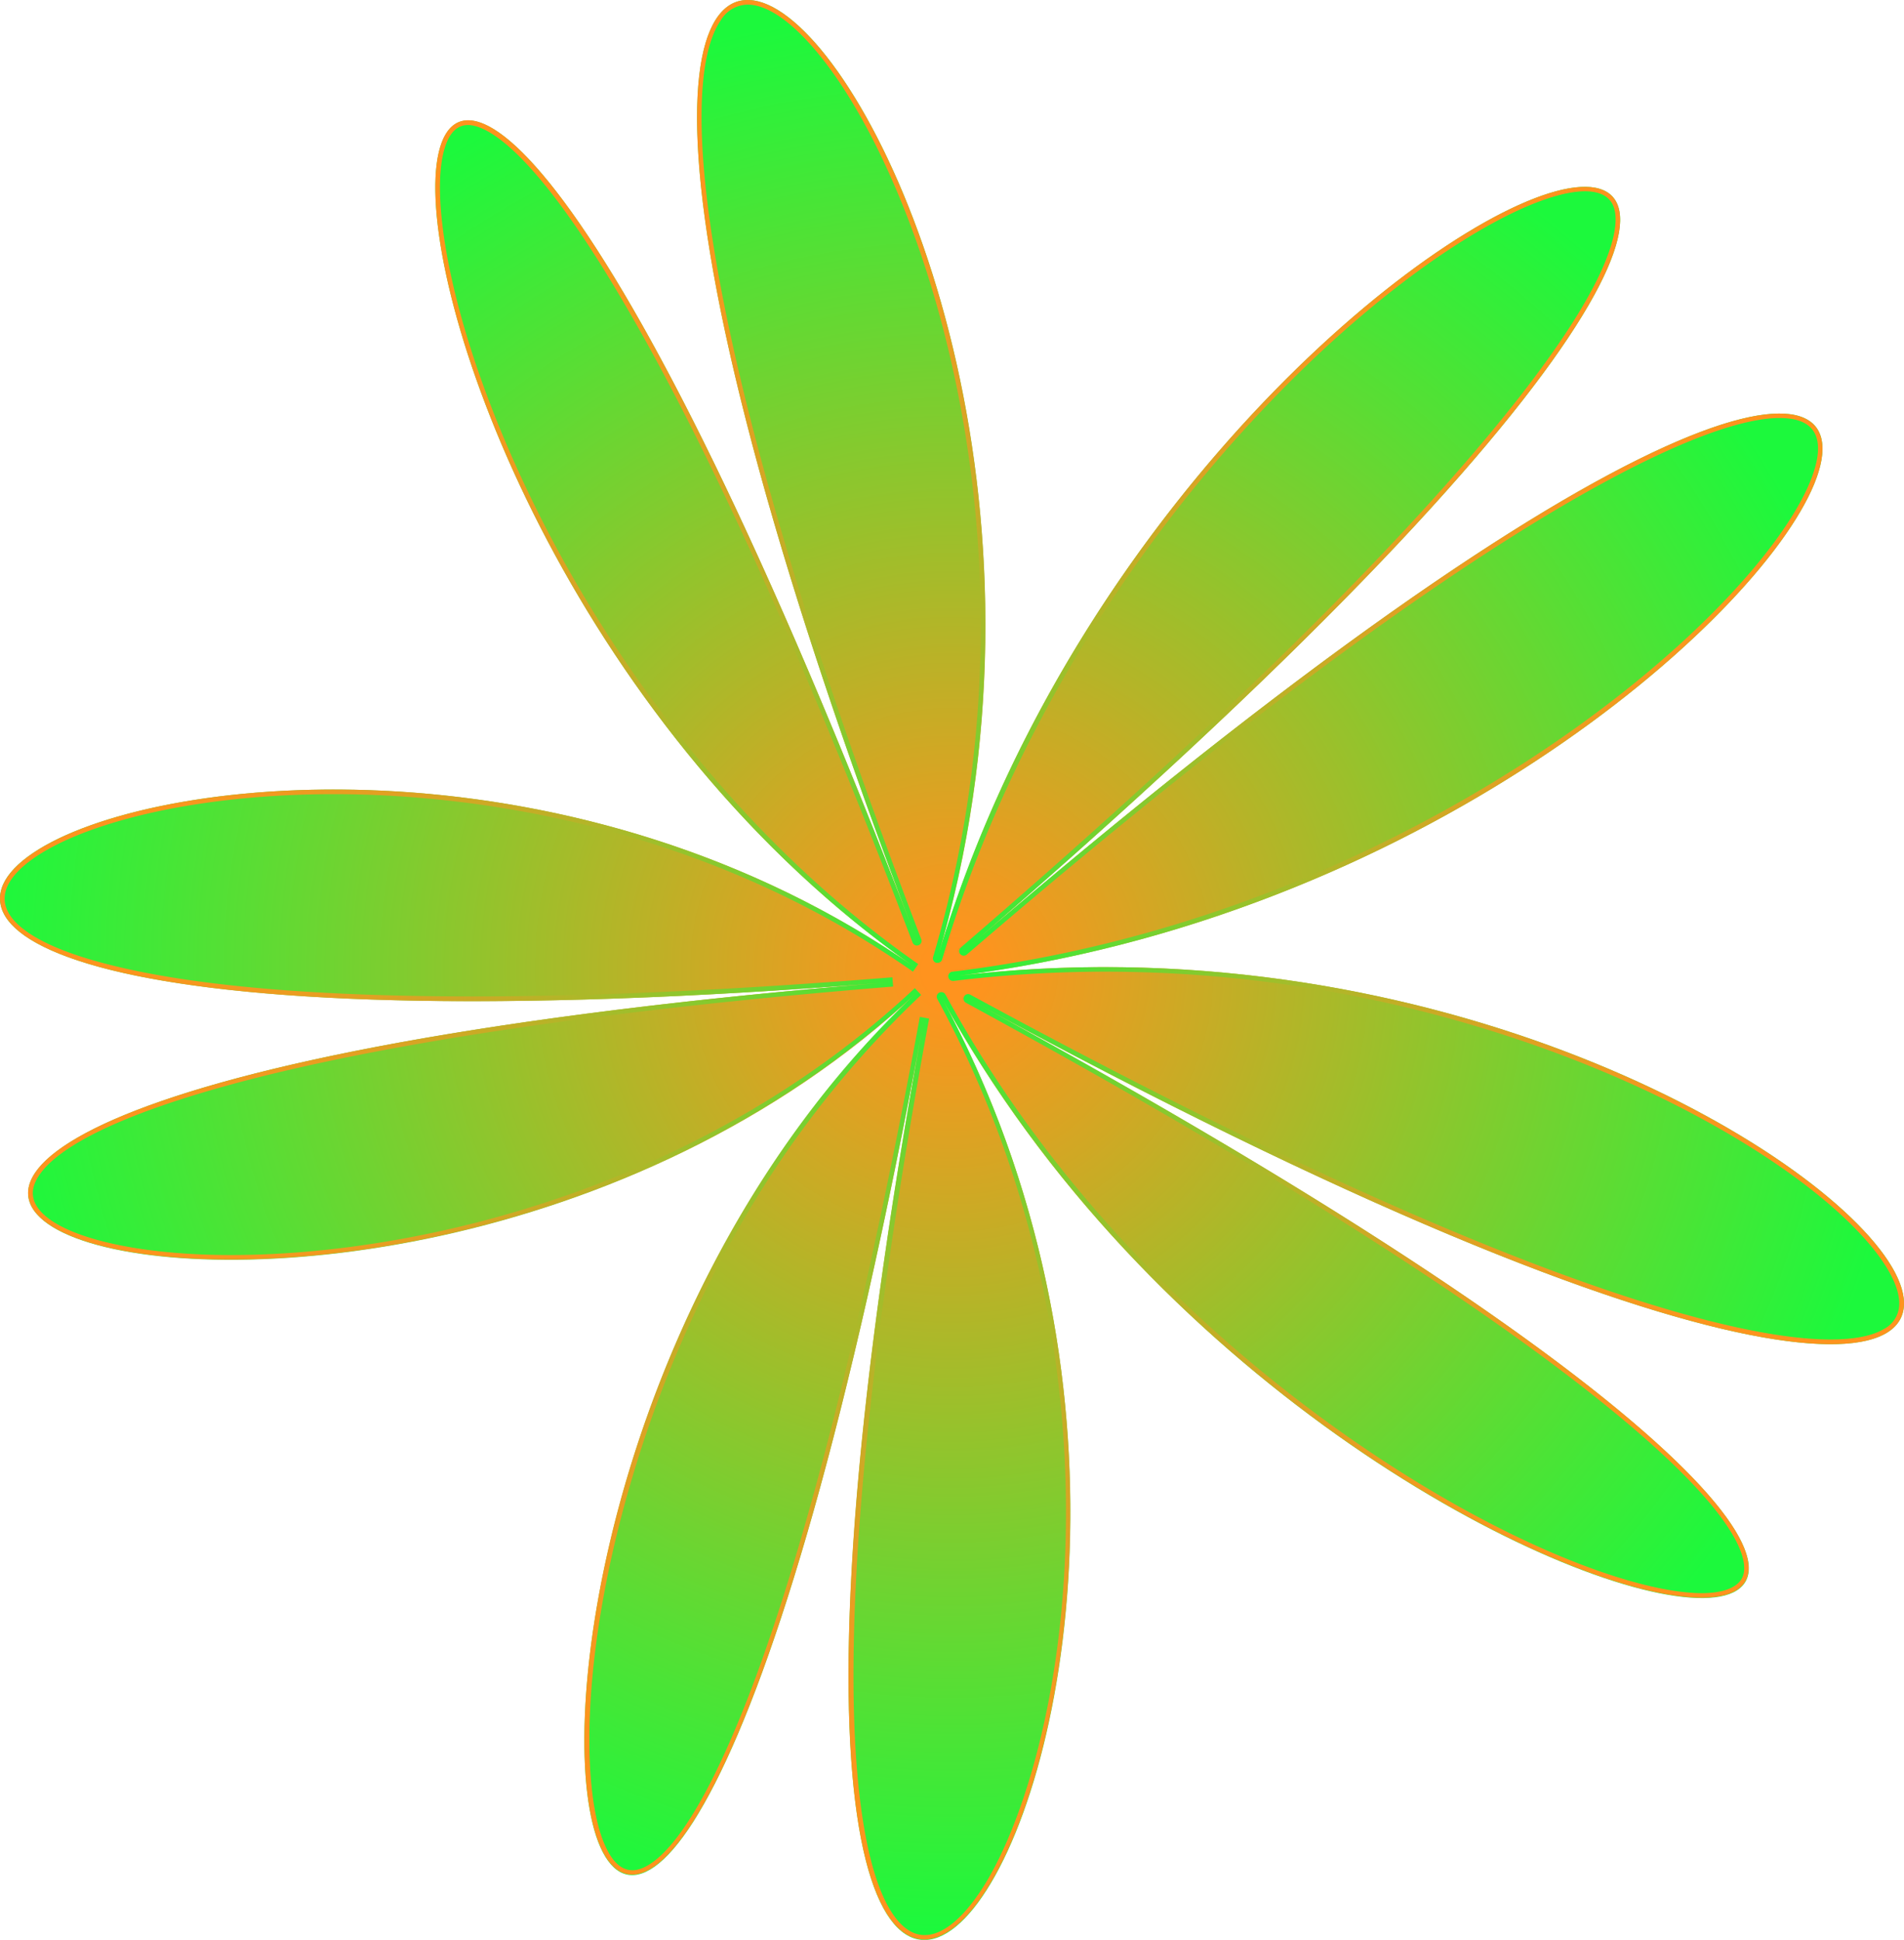 <svg xmlns="http://www.w3.org/2000/svg" xmlns:xlink="http://www.w3.org/1999/xlink" viewBox="0 0 411.72 419.42"><defs><style>.cls-1{fill:url(#radial-gradient);}.cls-2{fill:url(#radial-gradient-2);}</style><radialGradient id="radial-gradient" cx="205.87" cy="209.71" r="207.79" gradientUnits="userSpaceOnUse"><stop offset="0.03" stop-color="#ff931e"/><stop offset="1" stop-color="#1cf93c"/></radialGradient><radialGradient id="radial-gradient-2" cx="205.86" cy="209.71" r="207.79" gradientUnits="userSpaceOnUse"><stop offset="0" stop-color="#1cf93c"/><stop offset="0.09" stop-color="#44e737"/><stop offset="0.21" stop-color="#75d130"/><stop offset="0.34" stop-color="#a0be2b"/><stop offset="0.46" stop-color="#c2ae26"/><stop offset="0.59" stop-color="#dda223"/><stop offset="0.72" stop-color="#f09a20"/><stop offset="0.86" stop-color="#fb951e"/><stop offset="1" stop-color="#ff931e"/></radialGradient></defs><title>Asset 1</title><g id="Layer_2" data-name="Layer 2"><g id="Layer_1-2" data-name="Layer 1"><path class="cls-1" d="M209.34,216c334.91,182.07,83.24,163.22-5.82-.43,89.06,163.65-69.14,360.28-3.66,4.54-65.48,355.74-125.32,110.57-1.38-5.66C74.54,330.64-161.35,240.94,193,212.33c-354.38,28.61-139.7-104.06,5-3.06-144.66-101-132.25-353.07.29-5.83-132.54-347.24,60-184.06,4.45,3.77,55.53-187.83,299.1-253.92,5.63-1.53,293.47-252.39,197.77-18.87-2.22,5.4C406.13,186.81,544.25,398,209.34,216Z"/><path class="cls-2" d="M161.66,1c4.81,0,11,4.73,17.4,13.31,22.06,29.53,47.74,108,22.71,192.62a1,1,0,0,0,.67,1.24,1,1,0,0,0,.29,0,1,1,0,0,0,1-.71c12.91-43.68,38.21-86.61,71.24-120.88,28.61-29.69,55.75-45.22,67.76-45.22,3.29,0,5.38,1.13,6.21,3.37,1.28,3.46,1.3,15.08-26.14,48.26-24.62,29.77-63.33,67.41-115.06,111.9a1,1,0,0,0,.66,1.75,1,1,0,0,0,.65-.24c46.51-40,86.34-70.5,118.39-90.66,26-16.36,46.37-25.36,57.38-25.36,5.26,0,8.05,2,8.29,6,.66,10.8-17.18,35.63-51.52,60.37C318.6,173.35,270.48,202.27,206,210.09a1,1,0,0,0,.12,2h.12a270.82,270.82,0,0,1,32.64-2h0c57.29,0,101.31,17.75,122.45,28.33,32.41,16.23,49.36,34.1,49.36,43.37a6.12,6.12,0,0,1-3.36,5.59c-2.53,1.49-6.41,2.24-11.5,2.24-13.9,0-36-5.65-64-16.33-33.41-12.77-74.47-32.36-122-58.22a.9.9,0,0,0-.47-.13,1,1,0,0,0-.48,1.88c58.7,31.91,105.18,60.93,134.41,83.91,33,25.9,34.57,36.34,33.73,39.63s-5.38,4.11-9,4.11c-13.86,0-42.65-10.28-75.74-33.26-26-18.08-62.41-49.45-87.84-96.18a1,1,0,0,0-.88-.52,1,1,0,0,0-.48.12,1,1,0,0,0-.4,1.36c23.31,42.83,28,84.78,27.82,112.43-.24,36.89-9,64.54-17,78.12-4.54,7.65-9.35,11.86-13.55,11.86-2.13,0-4.12-1.1-5.92-3.26-6.34-7.61-9.7-27.39-9.46-55.71.29-35.06,5.79-81.89,16.34-139.19l-1-.19-1-.18c-11.39,61.9-23.85,111.73-36,144.11-13.72,36.46-22.85,40.4-26.14,40.4s-5.18-3.42-6.32-6.28c-4.7-11.89-4.76-41.51,6.21-78.43a254.51,254.51,0,0,1,23-54,216.65,216.65,0,0,1,39.52-50.55l-.68-.73-.68-.73c-45.37,42.54-106.16,57.7-147.92,57.7-24.49,0-42.49-5.56-42.8-13.21-.14-3.42,3.51-12.52,40.24-22.93,32.75-9.28,83.16-16.85,145.79-21.91l-.08-1-.08-1c-34,2.74-64.53,4.13-90.72,4.13-34.25,0-60.7-2.31-78.61-6.86C9,204.9,1,199.81,1,194.28c0-5.24,7.42-10.93,19.84-15.21,13.75-4.75,32-7.36,51.38-7.36,26.23,0,77.37,5,125.2,38.38l.57-.82.57-.82c-45.55-31.8-71.7-76.13-83.23-99.73C98,73.35,92.61,43.31,96.19,31.93c1-3.25,2.72-4.9,5-4.9,3.39,0,13.48,3.77,33.87,38.7C153.39,97,174.33,143.5,197.34,203.8a1,1,0,0,0,.94.64.87.87,0,0,0,.35-.07,1,1,0,0,0,.58-1.29C151.84,79,145.76,19.06,155.86,4.39A6.9,6.9,0,0,1,161.66,1m0-1c-17.3,0-19.95,55.23,36.62,203.44C147.88,71.4,114.86,26,101.23,26,79,26,108.34,146.67,198,209.27c-41.16-28.74-88-38.56-125.77-38.56-81.55,0-120.95,45.76,30,45.76,24.86,0,54.93-1.24,90.8-4.14-222.62,18-212.32,60-143.15,60,40.94,0,102.52-14.75,148.6-58-76,71.26-82.89,191-61.77,191,13.33,0,37.82-47.69,63.15-185.33-27,146.54-16,199.35,0,199.35,22.87,0,56-107.65,3.63-203.89,45.77,84.1,134.49,130,164.46,130,28.35,0,4.15-41-158.64-129.53C312,271.79,370.25,290.64,395.85,290.64c53.23,0-34.63-81.53-157-81.53a272.21,272.21,0,0,0-32.76,2C337.2,195.18,423.48,89.42,384.78,89.42c-20.35,0-75.27,29.27-176.42,116.26C344,89,364.93,40.4,342.69,40.4c-25.87,0-110.1,65.81-140,166.81C234.56,99.55,184.9,0,161.66,0Z"/></g></g></svg>